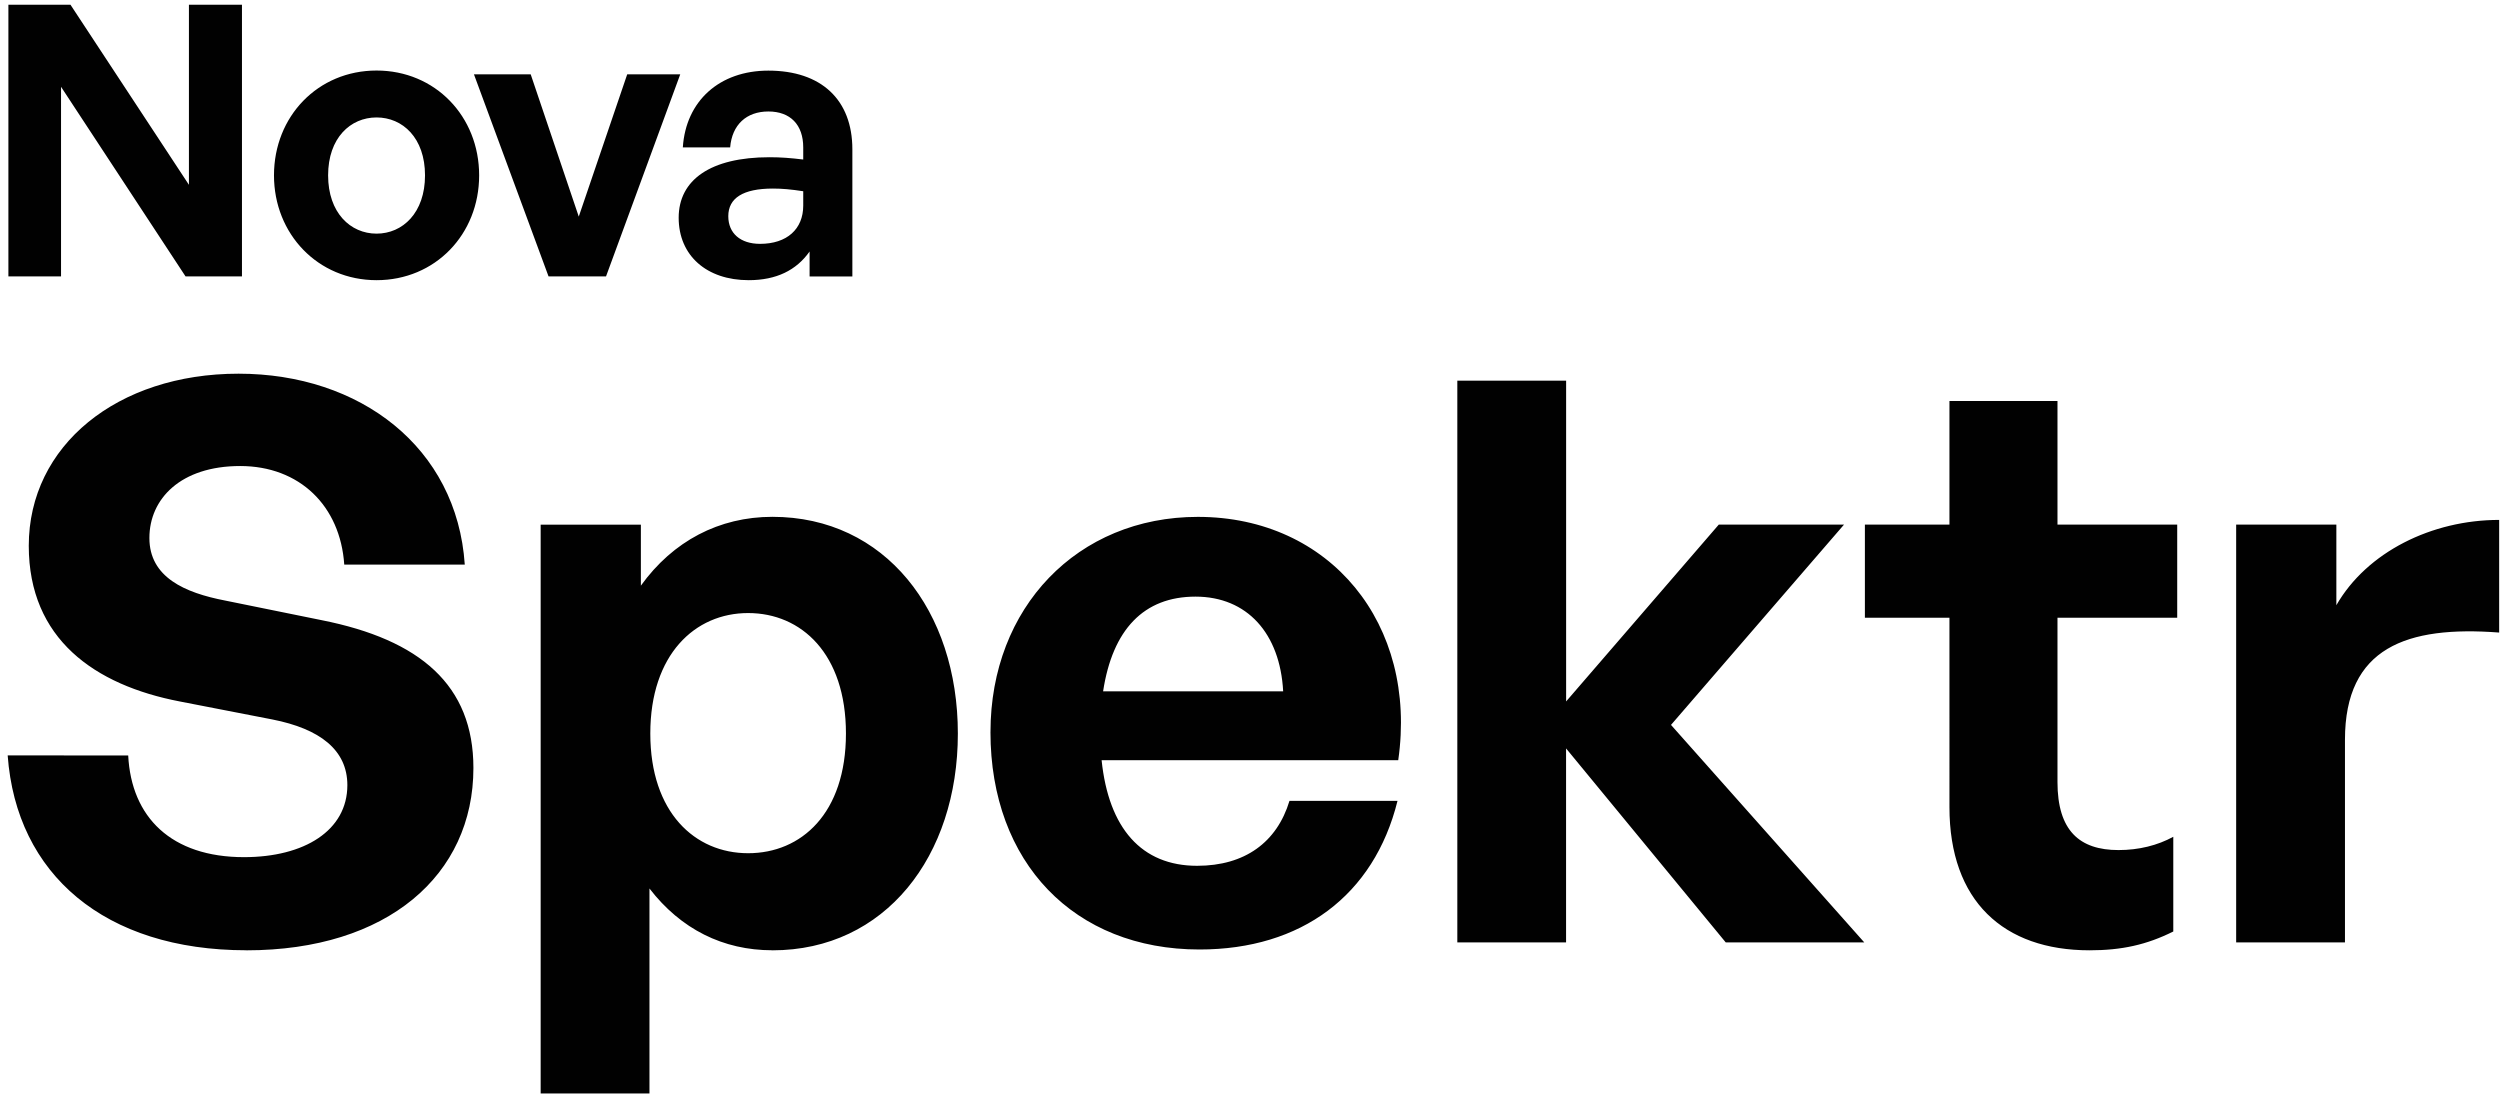 <svg width="140" height="62" fill="none" xmlns="http://www.w3.org/2000/svg"><path fill-rule="evenodd" clip-rule="evenodd" d="M3.418 4.86v10.618H.47V.264h3.476L10.58 10.35V.264h2.97v15.214h-3.16L3.418 4.861ZM.43 42.304c.484 6.662 5.437 10.911 13.37 10.911v.003c7.889 0 12.711-4.206 12.711-10.21 0-4.643-2.982-7.184-8.504-8.28l-5.391-1.096c-2.278-.438-4.25-1.311-4.25-3.504s1.752-4.031 5.083-4.031c3.33 0 5.608 2.233 5.829 5.519h6.749c-.439-6.572-5.873-10.69-12.668-10.69-6.795 0-11.748 4.028-11.748 9.637 0 5.212 3.682 7.8 8.46 8.719l5.174 1.006c2.672.525 4.207 1.709 4.207 3.68 0 2.542-2.411 4.032-5.786 4.032-4.076 0-6.313-2.236-6.487-5.696H.429Zm35.94 7.451c1.753 2.277 4.12 3.46 6.883 3.46v.003c6.31 0 10.387-5.258 10.387-12.138s-4.077-12.138-10.387-12.138c-2.98 0-5.568 1.357-7.364 3.855v-3.417h-5.612v31.855h6.093v-11.48Zm.047-8.678c0-4.423 2.498-6.746 5.478-6.746 2.98 0 5.478 2.277 5.478 6.746 0 4.47-2.498 6.703-5.478 6.703-2.98 0-5.478-2.28-5.478-6.703Zm19.05-.085c0-6.966 4.865-12.047 11.614-12.047 7.407 0 12.317 6.003 11.22 13.626H61.69c.394 3.81 2.234 5.914 5.347 5.914 2.673 0 4.471-1.314 5.174-3.637h6.05c-1.315 5.301-5.392 8.324-11.09 8.324-7.013 0-11.704-4.864-11.705-12.18Zm6.31-2.279h10.08c-.174-3.242-2.017-5.302-4.91-5.302-2.892 0-4.645 1.84-5.173 5.302h.003ZM81.61 21.316v31.46h6.09V41.911l8.943 10.865h7.758L93.576 40.595l9.688-11.216h-7.013l-8.548 9.902V21.316H81.61Zm40.094 30.848c-1.492.745-2.893 1.053-4.689 1.053-4.823 0-7.846-2.761-7.846-8.02V34.594h-4.735v-5.215h4.735v-6.923h6.05v6.923h6.705v5.215h-6.705v9.2c0 2.717 1.227 3.81 3.418 3.81 1.14 0 2.19-.263 3.067-.744v5.304Zm3.521.612h6.093V41.427c0-5.171 3.462-6.398 8.635-6.004v-6.308c-3.769 0-7.407 1.798-9.117 4.777v-4.513h-5.611v23.397ZM21.087 3.95c-3.284 0-5.744 2.565-5.744 5.87 0 3.286 2.46 5.87 5.744 5.87 3.285 0 5.745-2.565 5.745-5.87s-2.46-5.87-5.745-5.87Zm0 2.627c1.462 0 2.714 1.146 2.714 3.243 0 2.1-1.252 3.264-2.714 3.264-1.461 0-2.713-1.167-2.713-3.264 0-2.097 1.252-3.243 2.713-3.243Zm12.85 8.901h-3.219L26.541 4.162h3.178l2.692 7.968 2.713-7.968h2.97l-4.156 11.316Zm11.4-1.394c-.743 1.056-1.866 1.606-3.41 1.606-2.354 0-3.921-1.376-3.921-3.495 0-2.12 1.78-3.39 5.089-3.39.637 0 1.186.044 1.886.128v-.677c0-1.27-.721-2.013-1.952-2.013-1.23 0-2.035.742-2.141 2.013h-2.65c.168-2.606 2.057-4.301 4.789-4.301 2.966 0 4.705 1.632 4.705 4.407v7.119h-2.395v-1.397Zm-.356-2.57c0 1.315-.912 2.142-2.417 2.142-1.102 0-1.78-.593-1.78-1.548 0-1.018.828-1.548 2.501-1.548.51 0 .996.043 1.696.15v.805Z" fill="#010101"/></svg>
